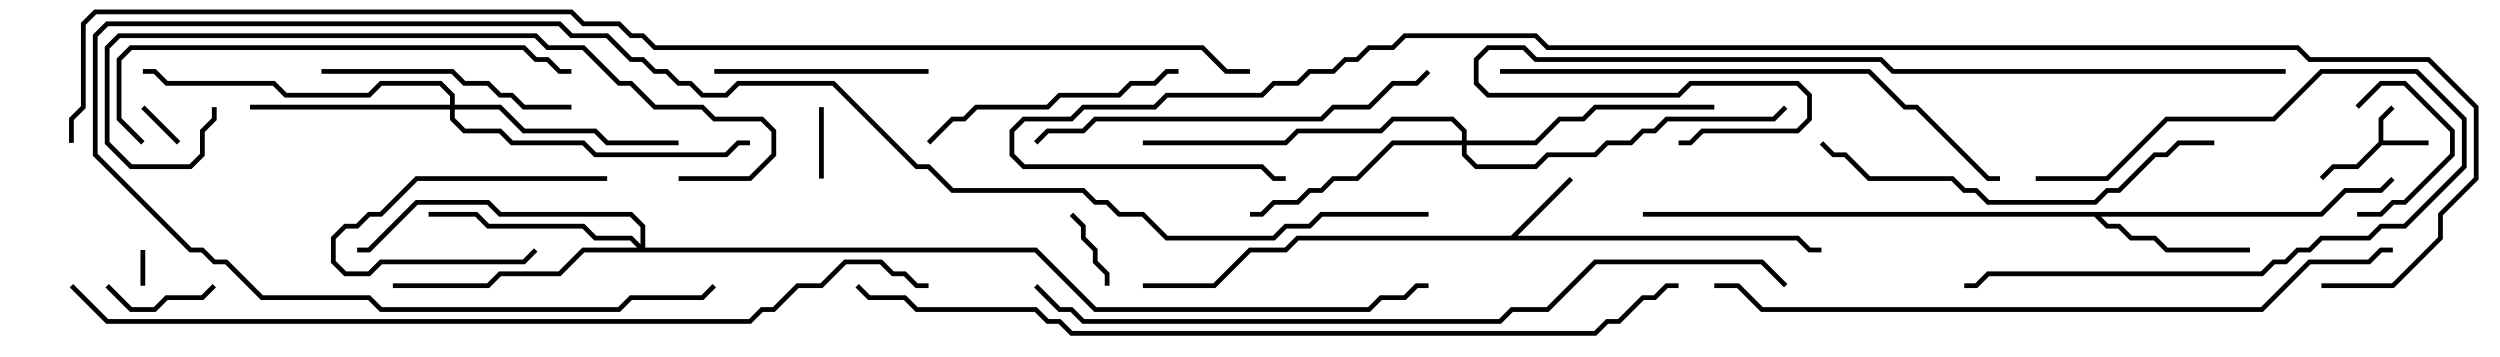 <svg version="1.1" width="105" height="15" xmlns="http://www.w3.org/2000/svg"><path d="M99.9,5.959L99.9,4.959L100.429,4.429L100.571,4.571L100.1,5.041L100.1,5.9L102,5.9L102,6.1L100.041,6.1L99.041,7.1L98.041,7.1L97.571,7.571L97.429,7.429L97.959,6.9L98.959,6.9z" stroke="none"/><path d="M63.459,9.9L65.929,7.429L66.071,7.571L63.741,9.9L75.541,9.9L76.041,10.4L76.5,10.4L76.5,10.6L75.959,10.6L75.459,10.1L54.541,10.1L54.041,10.6L52.541,10.6L51.041,12.1L48,12.1L48,11.9L50.959,11.9L52.459,10.4L53.959,10.4L54.459,9.9z" stroke="none"/><path d="M97.459,8.9L98.459,7.9L99.959,7.9L100.429,7.429L100.571,7.571L100.041,8.1L98.541,8.1L97.541,9.1L88.241,9.1L88.541,9.4L89.041,9.4L89.541,9.9L90.541,9.9L91.041,10.4L94.5,10.4L94.5,10.6L90.959,10.6L90.459,10.1L89.459,10.1L88.959,9.6L88.459,9.6L87.959,9.1L69,9.1L69,8.9z" stroke="none"/><path d="M18.9,4.4L18.9,4.041L18.459,3.6L16.041,3.6L15.541,4.1L11.959,4.1L11.459,3.6L6.959,3.6L6.459,3.1L6,3.1L6,2.9L6.541,2.9L7.041,3.4L11.541,3.4L12.041,3.9L15.459,3.9L15.959,3.4L18.541,3.4L19.1,3.959L19.1,4.4L21.041,4.4L22.041,5.4L25.041,5.4L25.541,5.9L28.5,5.9L28.5,6.1L25.459,6.1L24.959,5.6L21.959,5.6L20.959,4.6L19.1,4.6L19.1,4.959L19.541,5.4L21.041,5.4L21.541,5.9L24.541,5.9L25.041,6.4L30.459,6.4L30.959,5.9L31.5,5.9L31.5,6.1L31.041,6.1L30.541,6.6L24.959,6.6L24.459,6.1L21.459,6.1L20.959,5.6L19.459,5.6L18.9,5.041L18.9,4.6L10.5,4.6L10.5,4.4z" stroke="none"/><path d="M26.9,10.259L26.9,9.541L26.459,9.1L20.959,9.1L20.459,8.6L17.541,8.6L15.541,10.6L15,10.6L15,10.4L15.459,10.4L17.459,8.4L20.541,8.4L21.041,8.9L26.541,8.9L27.1,9.459L27.1,10.4L43.541,10.4L46.041,12.9L57.459,12.9L57.959,12.4L58.959,12.4L59.459,11.9L60,11.9L60,12.1L59.541,12.1L59.041,12.6L58.041,12.6L57.541,13.1L45.959,13.1L43.459,10.6L24.541,10.6L23.541,11.6L21.041,11.6L20.541,12.1L16.5,12.1L16.5,11.9L20.459,11.9L20.959,11.4L23.459,11.4L24.459,10.4L26.759,10.4L26.459,10.1L24.959,10.1L24.459,9.6L20.459,9.6L19.959,9.1L18,9.1L18,8.9L20.041,8.9L20.541,9.4L24.541,9.4L25.041,9.9L26.541,9.9z" stroke="none"/><path d="M61.4,5.9L61.4,5.541L60.959,5.1L58.541,5.1L58.041,5.6L54.541,5.6L54.041,6.1L48,6.1L48,5.9L53.959,5.9L54.459,5.4L57.959,5.4L58.459,4.9L61.041,4.9L61.6,5.459L61.6,5.9L64.459,5.9L65.459,4.9L66.459,4.9L66.959,4.4L72,4.4L72,4.6L67.041,4.6L66.541,5.1L65.541,5.1L64.541,6.1L61.6,6.1L61.6,6.459L62.041,6.9L64.459,6.9L64.959,6.4L66.959,6.4L67.459,5.9L68.459,5.9L68.959,5.4L69.459,5.4L69.959,4.9L74.459,4.9L74.929,4.429L75.071,4.571L74.541,5.1L70.041,5.1L69.541,5.6L69.041,5.6L68.541,6.1L67.541,6.1L67.041,6.6L65.041,6.6L64.541,7.1L61.959,7.1L61.4,6.541L61.4,6.1L58.541,6.1L57.041,7.6L56.041,7.6L55.541,8.1L55.041,8.1L54.541,8.6L53.541,8.6L53.041,9.1L52.5,9.1L52.5,8.9L52.959,8.9L53.459,8.4L54.459,8.4L54.959,7.9L55.459,7.9L55.959,7.4L56.959,7.4L58.459,5.9z" stroke="none"/><path d="M6.1,12L5.9,12L5.9,10.5L6.1,10.5z" stroke="none"/><path d="M5.929,4.571L6.071,4.429L7.571,5.929L7.429,6.071z" stroke="none"/><path d="M34.4,4.5L34.6,4.5L34.6,7.5L34.4,7.5z" stroke="none"/><path d="M46.6,12L46.4,12L46.4,11.541L45.9,11.041L45.9,10.541L45.4,10.041L45.4,9.541L44.929,9.071L45.071,8.929L45.6,9.459L45.6,9.959L46.1,10.459L46.1,10.959L46.6,11.459z" stroke="none"/><path d="M25.5,7.4L25.5,7.6L17.541,7.6L16.041,9.1L15.541,9.1L15.041,9.6L14.541,9.6L14.1,10.041L14.1,10.959L14.541,11.4L15.459,11.4L15.959,10.9L21.959,10.9L22.429,10.429L22.571,10.571L22.041,11.1L16.041,11.1L15.541,11.6L14.459,11.6L13.9,11.041L13.9,9.959L14.459,9.4L14.959,9.4L15.459,8.9L15.959,8.9L17.459,7.4z" stroke="none"/><path d="M99,9.1L99,8.9L99.959,8.9L100.459,8.4L100.959,8.4L102.9,6.459L102.9,5.541L100.959,3.6L100.041,3.6L99.071,4.571L98.929,4.429L99.959,3.4L101.041,3.4L103.1,5.459L103.1,6.541L101.041,8.6L100.541,8.6L100.041,9.1z" stroke="none"/><path d="M4.429,12.071L4.571,11.929L5.541,12.9L6.459,12.9L6.959,12.4L8.459,12.4L8.929,11.929L9.071,12.071L8.541,12.6L7.041,12.6L6.541,13.1L5.459,13.1z" stroke="none"/><path d="M85.5,7.6L85.5,7.4L88.459,7.4L90.959,4.9L95.459,4.9L97.459,2.9L101.541,2.9L103.6,4.959L103.6,7.041L101.041,9.6L100.041,9.6L99.541,10.1L97.541,10.1L97.041,10.6L96.541,10.6L96.041,11.1L95.541,11.1L95.041,11.6L83.541,11.6L83.041,12.1L82.5,12.1L82.5,11.9L82.959,11.9L83.459,11.4L94.959,11.4L95.459,10.9L95.959,10.9L96.459,10.4L96.959,10.4L97.459,9.9L99.459,9.9L99.959,9.4L100.959,9.4L103.4,6.959L103.4,5.041L101.459,3.1L97.541,3.1L95.541,5.1L91.041,5.1L88.541,7.6z" stroke="none"/><path d="M30,3.1L30,2.9L39,2.9L39,3.1z" stroke="none"/><path d="M24,4.4L24,4.6L21.959,4.6L21.459,4.1L20.959,4.1L20.459,3.6L19.459,3.6L18.959,3.1L13.5,3.1L13.5,2.9L19.041,2.9L19.541,3.4L20.541,3.4L21.041,3.9L21.541,3.9L22.041,4.4z" stroke="none"/><path d="M49.5,2.9L49.5,3.1L49.041,3.1L48.541,3.6L47.541,3.6L47.041,4.1L44.541,4.1L44.041,4.6L41.041,4.6L40.541,5.1L40.041,5.1L39.071,6.071L38.929,5.929L39.959,4.9L40.459,4.9L40.959,4.4L43.959,4.4L44.459,3.9L46.959,3.9L47.459,3.4L48.459,3.4L48.959,2.9z" stroke="none"/><path d="M93,5.9L93,6.1L91.541,6.1L91.041,6.6L90.541,6.6L89.041,8.1L88.541,8.1L88.041,8.6L83.459,8.6L82.959,8.1L82.459,8.1L81.959,7.6L78.459,7.6L77.459,6.6L76.959,6.6L76.429,6.071L76.571,5.929L77.041,6.4L77.541,6.4L78.541,7.4L82.041,7.4L82.541,7.9L83.041,7.9L83.541,8.4L87.959,8.4L88.459,7.9L88.959,7.9L90.459,6.4L90.959,6.4L91.459,5.9z" stroke="none"/><path d="M43.571,6.071L43.429,5.929L43.959,5.4L45.459,5.4L45.959,4.9L55.459,4.9L55.959,4.4L57.459,4.4L58.459,3.4L59.459,3.4L59.929,2.929L60.071,3.071L59.541,3.6L58.541,3.6L57.541,4.6L56.041,4.6L55.541,5.1L46.041,5.1L45.541,5.6L44.041,5.6z" stroke="none"/><path d="M6.071,5.929L5.929,6.071L4.9,5.041L4.9,2.459L5.459,1.9L22.041,1.9L22.541,2.4L23.041,2.4L23.541,2.9L24,2.9L24,3.1L23.459,3.1L22.959,2.6L22.459,2.6L21.959,2.1L5.541,2.1L5.1,2.541L5.1,4.959z" stroke="none"/><path d="M28.5,7.6L28.5,7.4L31.459,7.4L32.4,6.459L32.4,5.541L31.959,5.1L29.959,5.1L29.459,4.6L27.459,4.6L26.459,3.6L25.959,3.6L24.459,2.1L22.959,2.1L22.459,1.6L5.041,1.6L4.6,2.041L4.6,5.959L5.541,6.9L7.959,6.9L8.4,6.459L8.4,5.459L8.9,4.959L8.9,4.5L9.1,4.5L9.1,5.041L8.6,5.541L8.6,6.541L8.041,7.1L5.459,7.1L4.4,6.041L4.4,1.959L4.959,1.4L22.541,1.4L23.041,1.9L24.541,1.9L26.041,3.4L26.541,3.4L27.541,4.4L29.541,4.4L30.041,4.9L32.041,4.9L32.6,5.459L32.6,6.541L31.541,7.6z" stroke="none"/><path d="M63,3.1L63,2.9L78.541,2.9L80.041,4.4L80.541,4.4L83.541,7.4L84,7.4L84,7.6L83.459,7.6L80.459,4.6L79.959,4.6L78.459,3.1z" stroke="none"/><path d="M96,2.9L96,3.1L79.459,3.1L78.959,2.6L64.459,2.6L63.959,2.1L62.541,2.1L62.1,2.541L62.1,3.459L62.541,3.9L70.459,3.9L70.959,3.4L75.541,3.4L76.1,3.959L76.1,5.041L75.541,5.6L71.541,5.6L71.041,6.1L70.5,6.1L70.5,5.9L70.959,5.9L71.459,5.4L75.459,5.4L75.9,4.959L75.9,4.041L75.459,3.6L71.041,3.6L70.541,4.1L62.459,4.1L61.9,3.541L61.9,2.459L62.459,1.9L64.041,1.9L64.541,2.4L79.041,2.4L79.541,2.9z" stroke="none"/><path d="M72,12.1L72,11.9L73.041,11.9L74.041,12.9L94.959,12.9L96.959,10.9L99.459,10.9L99.959,10.4L100.5,10.4L100.5,10.6L100.041,10.6L99.541,11.1L97.041,11.1L95.041,13.1L73.959,13.1L72.959,12.1z" stroke="none"/><path d="M60,8.9L60,9.1L55.541,9.1L55.041,9.6L54.041,9.6L53.541,10.1L48.959,10.1L47.959,9.1L46.959,9.1L46.459,8.6L45.959,8.6L45.459,8.1L39.959,8.1L38.959,7.1L38.459,7.1L34.959,3.6L31.041,3.6L30.541,4.1L29.459,4.1L28.959,3.6L28.459,3.6L27.959,3.1L27.459,3.1L26.959,2.6L26.459,2.6L25.459,1.6L23.959,1.6L23.459,1.1L4.541,1.1L4.1,1.541L4.1,6.459L8.041,10.4L8.541,10.4L9.041,10.9L9.541,10.9L11.041,12.4L15.541,12.4L16.041,12.9L25.959,12.9L26.459,12.4L29.459,12.4L29.929,11.929L30.071,12.071L29.541,12.6L26.541,12.6L26.041,13.1L15.959,13.1L15.459,12.6L10.959,12.6L9.459,11.1L8.959,11.1L8.459,10.6L7.959,10.6L3.9,6.541L3.9,1.459L4.459,0.9L23.541,0.9L24.041,1.4L25.541,1.4L26.541,2.4L27.041,2.4L27.541,2.9L28.041,2.9L28.541,3.4L29.041,3.4L29.541,3.9L30.459,3.9L30.959,3.4L35.041,3.4L38.541,6.9L39.041,6.9L40.041,7.9L45.541,7.9L46.041,8.4L46.541,8.4L47.041,8.9L48.041,8.9L49.041,9.9L53.459,9.9L53.959,9.4L54.959,9.4L55.459,8.9z" stroke="none"/><path d="M43.429,12.071L43.571,11.929L44.541,12.9L45.041,12.9L45.541,13.4L62.959,13.4L63.459,12.9L64.959,12.9L66.959,10.9L74.041,10.9L75.071,11.929L74.929,12.071L73.959,11.1L67.041,11.1L65.041,13.1L63.541,13.1L63.041,13.6L45.459,13.6L44.959,13.1L44.459,13.1z" stroke="none"/><path d="M35.929,12.071L36.071,11.929L36.541,12.4L38.041,12.4L38.541,12.9L43.541,12.9L44.041,13.4L44.541,13.4L45.041,13.9L66.959,13.9L67.459,13.4L67.959,13.4L68.959,12.4L69.459,12.4L69.959,11.9L70.5,11.9L70.5,12.1L70.041,12.1L69.541,12.6L69.041,12.6L68.041,13.6L67.541,13.6L67.041,14.1L44.959,14.1L44.459,13.6L43.959,13.6L43.459,13.1L38.459,13.1L37.959,12.6L36.459,12.6z" stroke="none"/><path d="M2.929,12.071L3.071,11.929L4.541,13.4L31.459,13.4L31.959,12.9L32.459,12.9L33.459,11.9L34.459,11.9L35.459,10.9L37.041,10.9L37.541,11.4L38.041,11.4L38.541,11.9L39,11.9L39,12.1L38.459,12.1L37.959,11.6L37.459,11.6L36.959,11.1L35.541,11.1L34.541,12.1L33.541,12.1L32.541,13.1L32.041,13.1L31.541,13.6L4.459,13.6z" stroke="none"/><path d="M97.5,12.1L97.5,11.9L100.459,11.9L102.4,9.959L102.4,8.959L103.9,7.459L103.9,4.541L101.959,2.6L96.959,2.6L96.459,2.1L64.959,2.1L64.459,1.6L59.041,1.6L58.541,2.1L57.541,2.1L57.041,2.6L56.541,2.6L56.041,3.1L55.041,3.1L54.541,3.6L53.541,3.6L53.041,4.1L49.041,4.1L48.541,4.6L45.541,4.6L45.041,5.1L43.041,5.1L42.6,5.541L42.6,6.459L43.041,6.9L53.041,6.9L53.541,7.4L54,7.4L54,7.6L53.459,7.6L52.959,7.1L42.959,7.1L42.4,6.541L42.4,5.459L42.959,4.9L44.959,4.9L45.459,4.4L48.459,4.4L48.959,3.9L52.959,3.9L53.459,3.4L54.459,3.4L54.959,2.9L55.959,2.9L56.459,2.4L56.959,2.4L57.459,1.9L58.459,1.9L58.959,1.4L64.541,1.4L65.041,1.9L96.541,1.9L97.041,2.4L102.041,2.4L104.1,4.459L104.1,7.541L102.6,9.041L102.6,10.041L100.541,12.1z" stroke="none"/><path d="M52.5,2.9L52.5,3.1L51.459,3.1L50.459,2.1L27.459,2.1L26.959,1.6L26.459,1.6L25.959,1.1L24.459,1.1L23.959,0.6L4.041,0.6L3.6,1.041L3.6,4.541L3.1,5.041L3.1,6L2.9,6L2.9,4.959L3.4,4.459L3.4,0.959L3.959,0.4L24.041,0.4L24.541,0.9L26.041,0.9L26.541,1.4L27.041,1.4L27.541,1.9L50.541,1.9L51.541,2.9z" stroke="none"/></svg>